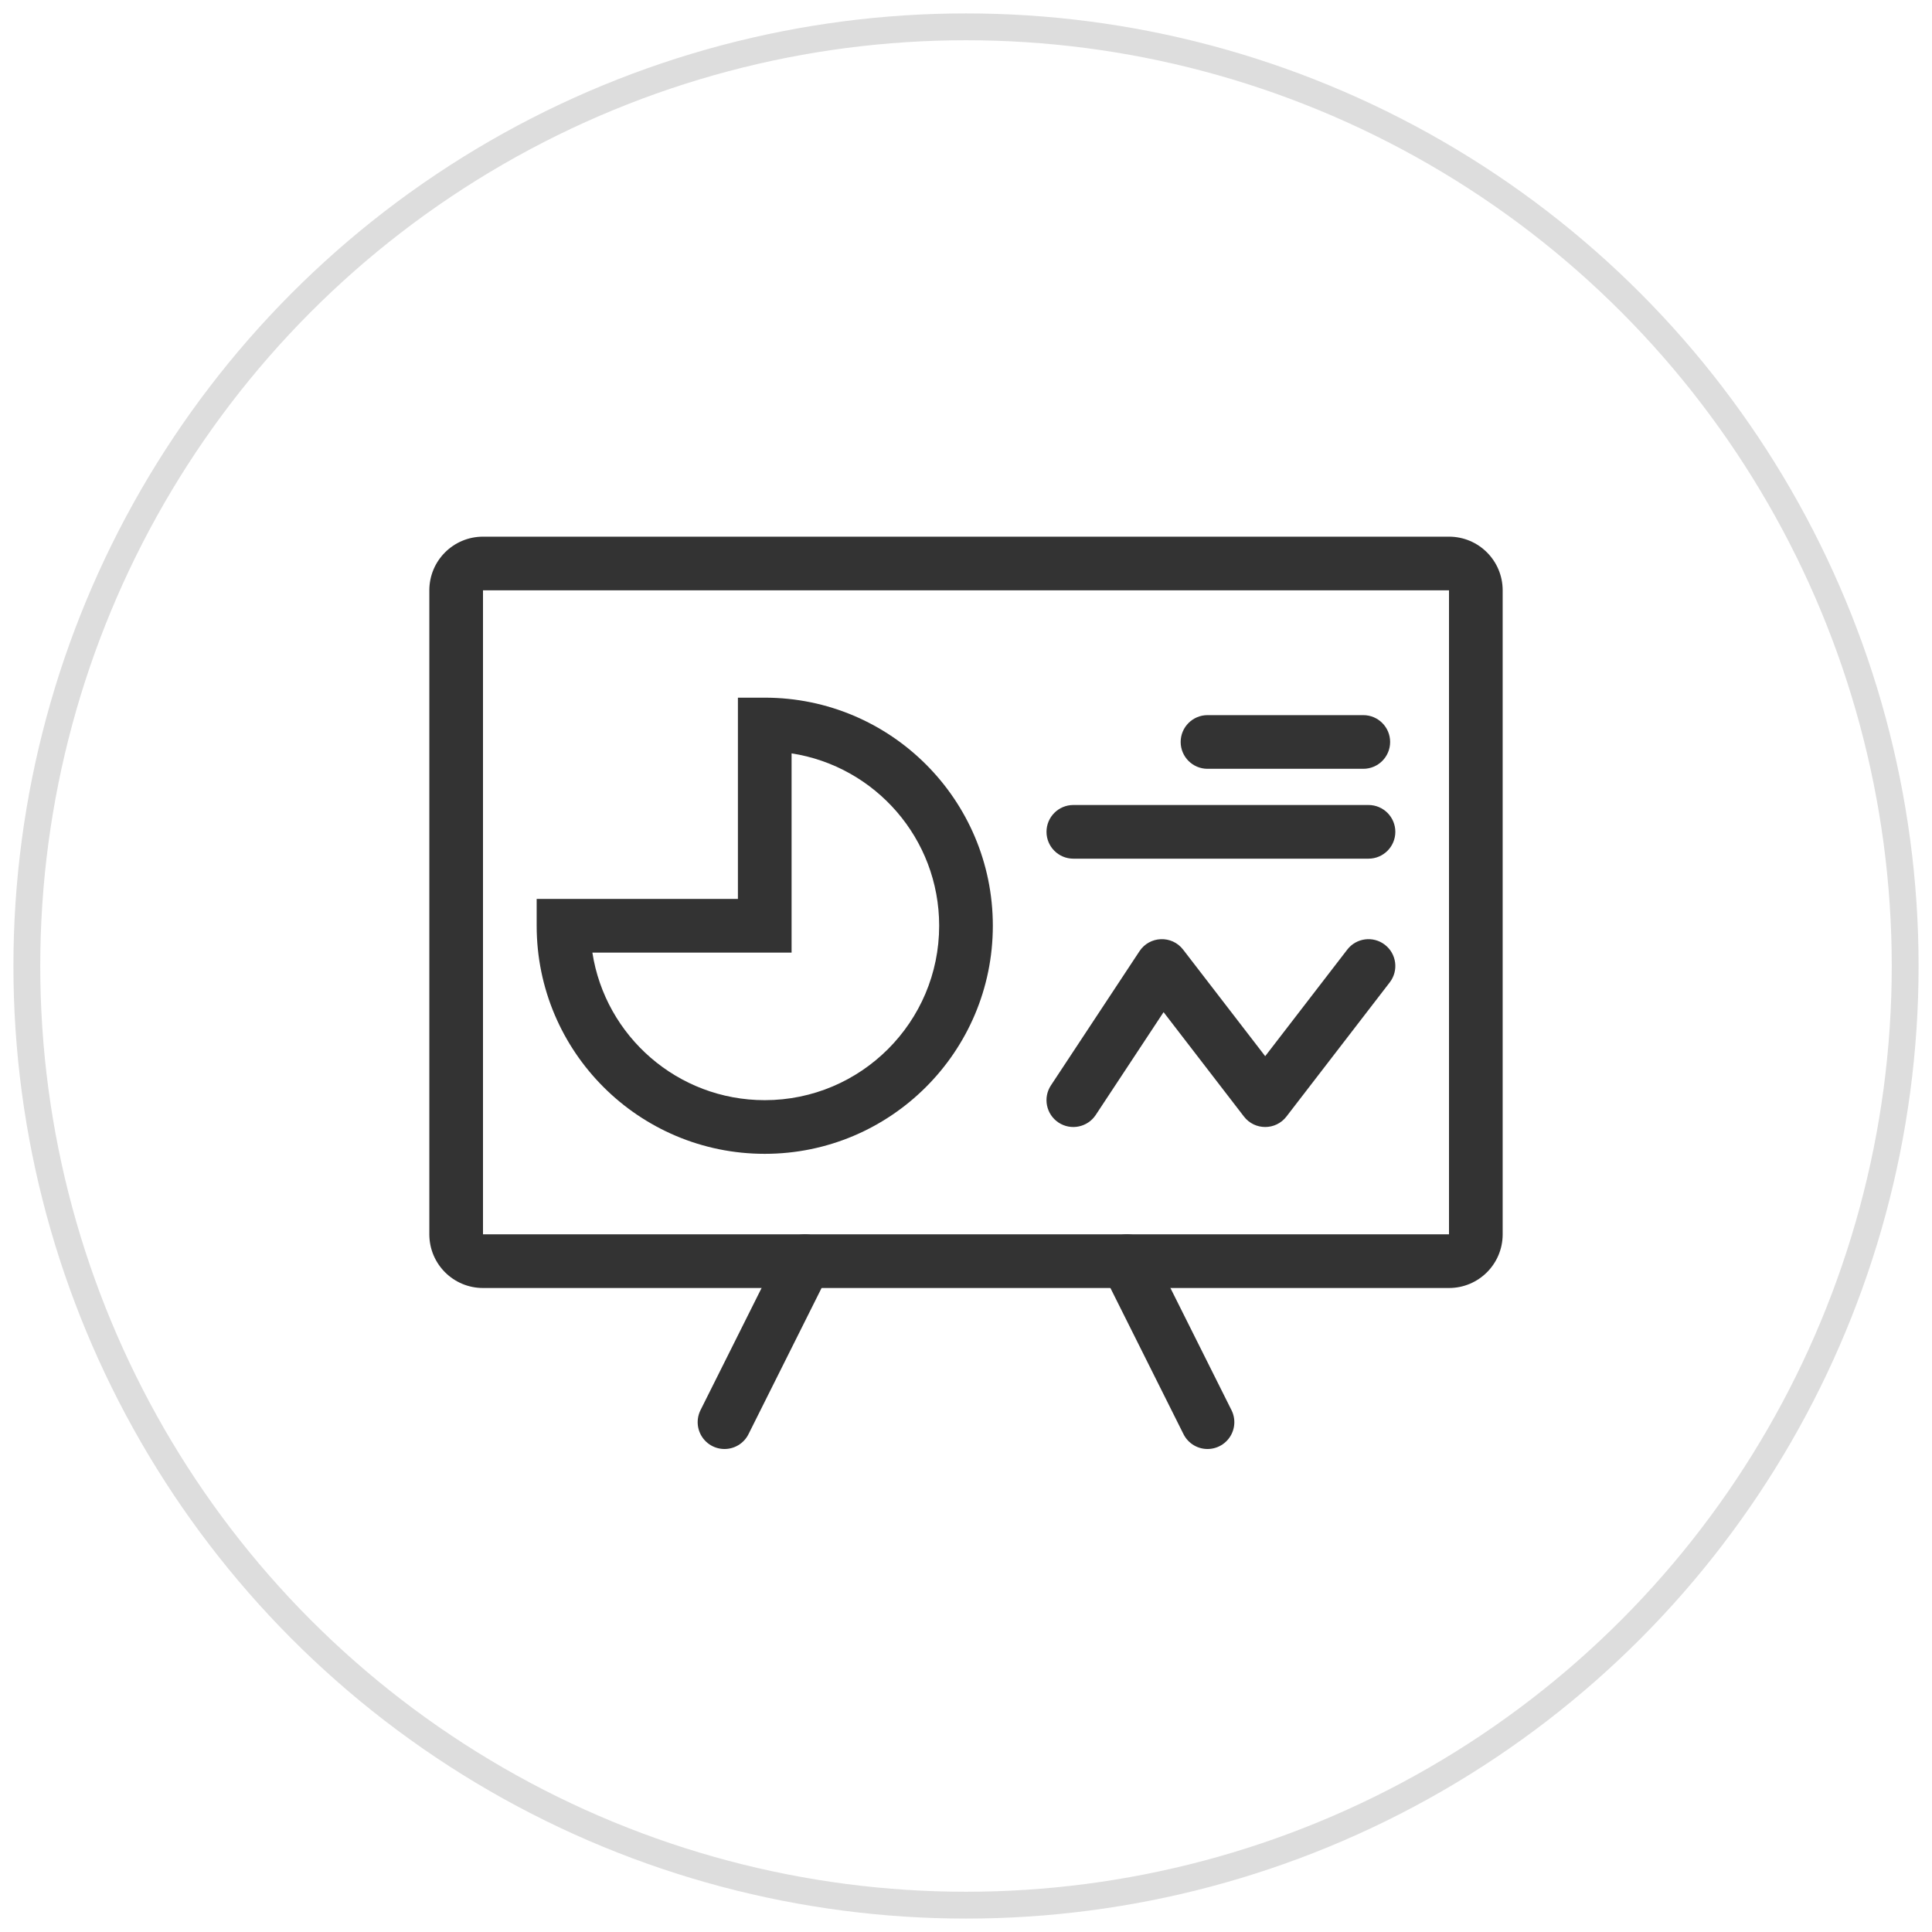 <?xml version="1.0" encoding="UTF-8"?>
<svg width="72px" height="72px" viewBox="0 0 72 72" version="1.1" xmlns="http://www.w3.org/2000/svg" xmlns:xlink="http://www.w3.org/1999/xlink">
    <!-- Generator: Sketch 51.1 (57501) - http://www.bohemiancoding.com/sketch -->
    <title>icon1</title>
    <desc>Created with Sketch.</desc>
    <defs></defs>
    <g id="视觉" stroke="none" stroke-width="1" fill="none" fill-rule="evenodd">
        <g id="切图" transform="translate(-300, -65)">
            <g id="icon1" transform="translate(301, 66)">
                <circle id="Oval-3" stroke="#DDDDDD" cx="35" cy="35" r="35"></circle>
                <g id="Group-10" transform="translate(15, 19)">
                    <path d="M2,2 L2,26 L38,26 L38,2 L2,2 Z M2,-4.93038066e-32 L38,-4.4408921e-16 C39.105,-6.46995335e-16 40,0.895 40,2 L40,26 C40,27.105 39.105,28 38,28 L2,28 C0.895,28 1.3527075e-16,27.105 0,26 L0,2 C-1.3527075e-16,0.895 0.895,2.02906125e-16 2,-4.93038066e-32 Z" id="Rectangle-2" fill="#333333" fill-rule="nonzero"></path>
                    <path d="M21,13.5 L21,14.5 C21,19.194 17.194,23 12.5,23 C7.809,23 4,19.192 4,14.5 C4,9.806 7.806,6 12.5,6 L13.5,6 L13.5,13.5 L21,13.5 Z M11.5,8.076 C8.385,8.557 6,11.25 6,14.5 C6,18.087 8.913,21 12.5,21 C15.75,21 18.443,18.615 18.924,15.5 L11.5,15.5 L11.5,8.076 Z" id="Page-1" fill="#333333" fill-rule="nonzero" transform="translate(12.5, 14.5) rotate(-90) translate(-12.5, -14.5) "></path>
                    <path d="M24.835,21.551 C24.53,22.012 23.91,22.139 23.449,21.835 C22.988,21.53 22.861,20.91 23.165,20.449 L26.465,15.449 C26.844,14.876 27.673,14.846 28.092,15.39 L31.15,19.361 L34.208,15.39 C34.545,14.952 35.173,14.871 35.61,15.208 C36.048,15.545 36.129,16.173 35.792,16.61 L31.942,21.61 C31.542,22.13 30.758,22.13 30.358,21.61 L27.363,17.72 L24.835,21.551 Z" id="Path-2" fill="#333333" fill-rule="nonzero"></path>
                    <path d="M29,8.651 C28.448,8.651 28,8.203 28,7.651 C28,7.099 28.448,6.651 29,6.651 L34.806,6.651 C35.359,6.651 35.806,7.099 35.806,7.651 C35.806,8.203 35.359,8.651 34.806,8.651 L29,8.651 Z" id="Path-4" fill="#333333" fill-rule="nonzero"></path>
                    <path d="M35,10 C35.552,10 36,10.448 36,11 C36,11.552 35.552,12 35,12 L24,12 C23.448,12 23,11.552 23,11 C23,10.448 23.448,10 24,10 L35,10 Z" id="Path-5" fill="#333333" fill-rule="nonzero"></path>
                    <path d="M11,33 L14,27" id="Path-3" stroke="#333333" stroke-width="2" stroke-linecap="round"></path>
                    <path d="M26,33 L29,27" id="Path-3-Copy" stroke="#333333" stroke-width="2" stroke-linecap="round" transform="translate(27.5, 30) scale(-1, 1) translate(-27.5, -30) "></path>
                </g>
            </g>
        </g>
    </g>
</svg>